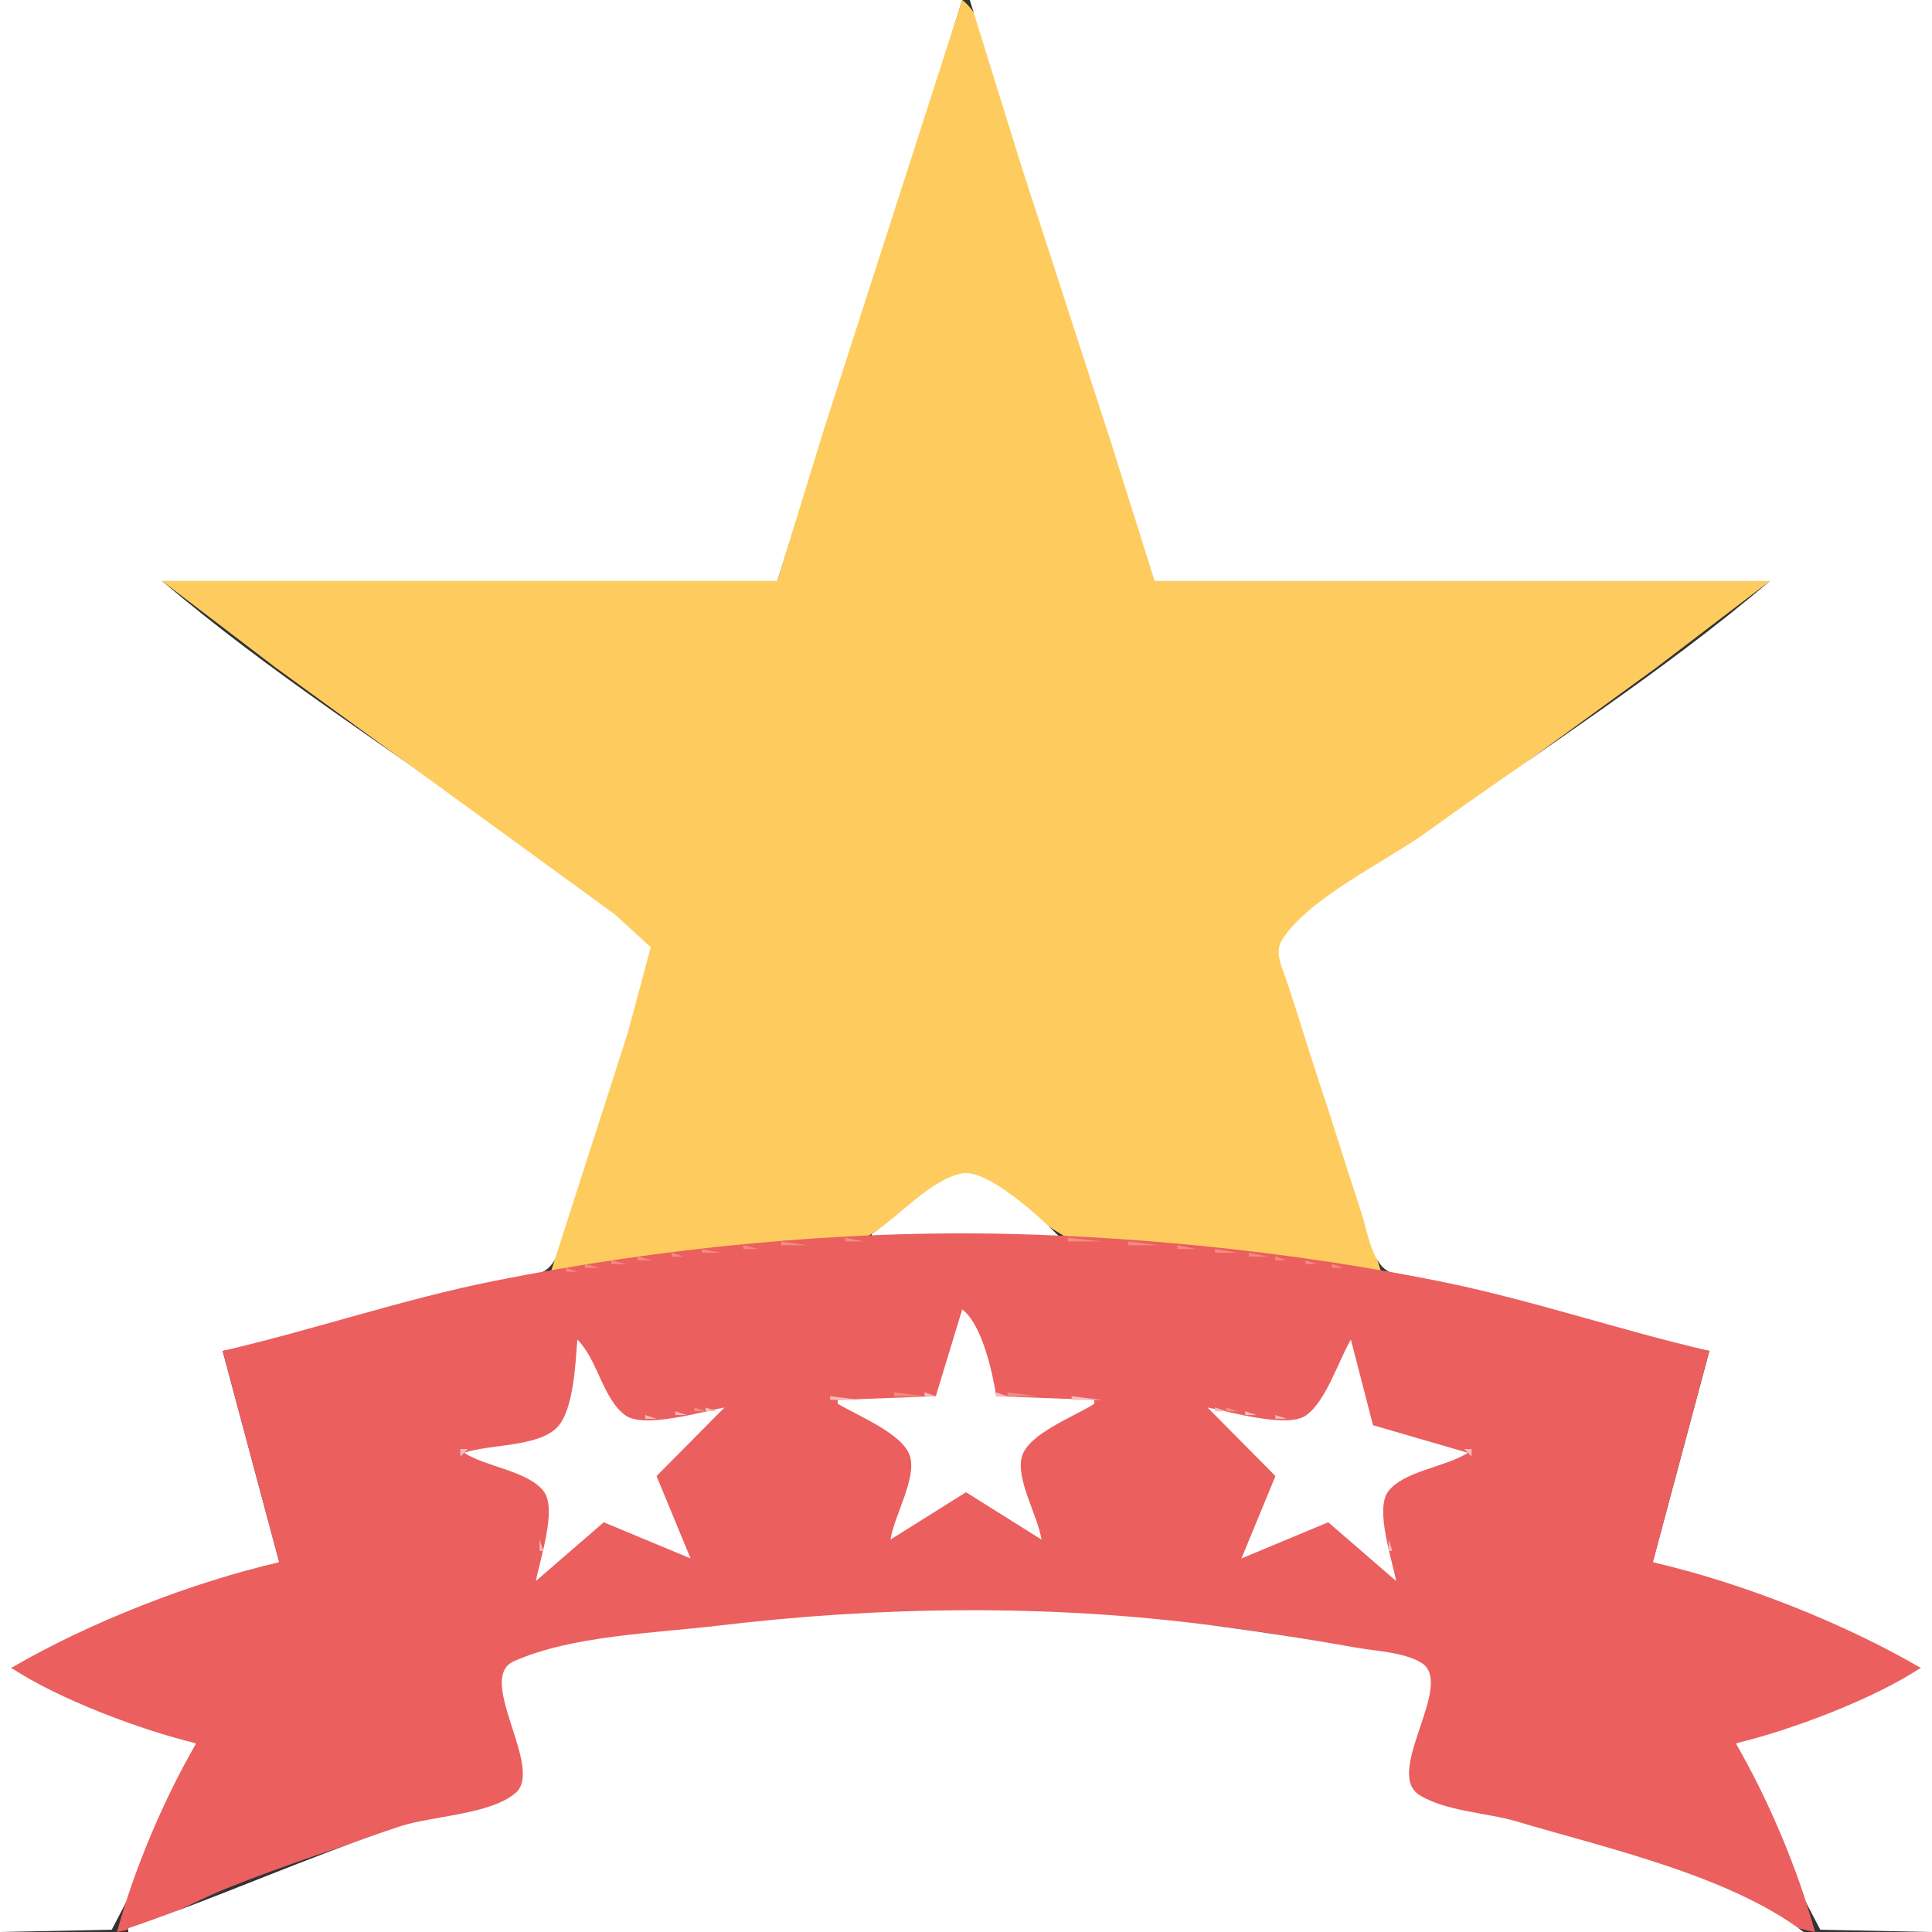 <?xml version="1.0" standalone="yes"?>
<svg xmlns="http://www.w3.org/2000/svg" width="512" height="512">
<rect width="100%" height="100%" fill="#333333" stroke="none"/>
<path style="fill:#ffffff; stroke:none;" d="M0 0L0 512L29.607 511.397L36.6 498L52 462L3 442L74 414L59 358C80.356 354.846 101.784 346.11 123 341.424C128.772 340.149 141.939 340.059 145.914 335.436C148.938 331.919 149.888 325.335 151.333 321C154.989 310.032 158.343 298.972 162 288C165.102 278.695 167.9 269.304 171 260C172.087 256.737 174.358 252.469 172.303 249.184C165.28 237.958 144.749 228.337 134 220.576C103.809 198.777 71.324 178.156 43 154L206 154L217.33 118L241.333 44L255 0L0 0z"/>
<path style="fill:#fecc5e; stroke:none;" d="M255 0L218.28 114L206 154L43 154L73 176.884L139 224.884L163 242.371L172.454 251.04L166.28 274L146 337L199 330.169L230 327.574L256 311.455L282 327.57L325 331.17L366 337L345.72 274L339.546 251.04L349 242.371L373 224.884L439 176.884L469 154L306 154C304.887 141.25 298.229 128.159 294.344 116C286.131 90.294 277.84 64.614 269.333 39C266.049 29.11 263.401 6.309 255 0z"/>
<path style="fill:#ffffff; stroke:none;" d="M257 0L270.667 44L294.67 118L306 154L469 154C440.676 178.156 408.191 198.777 378 220.576C367.251 228.337 346.72 237.958 339.697 249.184C337.642 252.469 339.913 256.737 341 260C344.1 269.304 346.898 278.695 350 288C353.657 298.972 357.011 310.032 360.667 321C362.112 325.335 363.062 331.919 366.086 335.436C370.061 340.059 383.228 340.149 389 341.424C410.216 346.11 431.644 354.846 453 358L438 414L509 442L460 462L475.4 498L482.394 511.397L512 512L512 0L257 0M231 327L231 328L281 328C276.38 323.288 261.941 309.716 255 310.955C246.796 312.42 238.02 322.629 231 327z"/>
<path style="fill:#eb5f5f; stroke:none;" d="M59 358L74 414C50.544 419.426 23.806 429.902 3 442C15.432 450.254 37.471 458.549 52 462C43.364 476.853 35.535 495.421 31 512C41.096 510.262 50.54 504.233 60 500.449C75.77 494.141 91.866 488.927 108 483.67C115.567 481.204 131.753 480.779 137.382 475.146C144.74 467.783 124.879 444.249 138.02 439.939C152.167 435.3 168.298 433.913 183 431.87C226.114 425.876 268.76 426.439 312 429.914C327.083 431.127 342.128 433.606 357 436.389C362.8 437.474 370.618 437.775 375.837 440.653C385.589 446.03 367.681 468.204 374.618 475.146C380.247 480.779 396.433 481.204 404 483.67C420.134 488.927 436.23 494.141 452 500.449C461.46 504.233 470.904 510.262 481 512C476.465 495.421 468.636 476.853 460 462C474.529 458.549 496.568 450.254 509 442C488.194 429.902 461.456 419.426 438 414L453 358C428.856 352.414 405.391 344.328 381 339.449C344.58 332.164 305.109 327.924 268 327.015C223.126 325.915 175.02 330.643 131 339.449C106.609 344.328 83.144 352.414 59 358z"/>
<path style="fill:#f8bcbc; stroke:none;" d="M223 328L224 329L223 328z"/>
<path style="fill:#f38c7f; stroke:none;" d="M224 328L224 329L229 329L224 328M283 328L283 329L292 329L283 328z"/>
<path style="fill:#f8bcbc; stroke:none;" d="M206 329L207 330L206 329z"/>
<path style="fill:#f38c7f; stroke:none;" d="M207 329L207 330L214 330L207 329M299 329L299 330L307 330L299 329z"/>
<path style="fill:#f8bcbc; stroke:none;" d="M196 330L197 331L196 330z"/>
<path style="fill:#f38c7f; stroke:none;" d="M197 330L197 331L201 331L197 330M312 330L312 331L317 331L312 330M186 331L186 332L191 332L186 331M322 331L322 332L328 332L322 331M178 332L178 333L181 333L178 332M331 332L331 333L336 333L331 332M169 333L169 334L173 334L169 333M338 333L338 334L341 334L338 333z"/>
<path style="fill:#f8bcbc; stroke:none;" d="M341 333L342 334L341 333z"/>
<path style="fill:#f38c7f; stroke:none;" d="M162 334L162 335L166 335L162 334M346 334L346 335L349 335L346 334M155 335L155 336L159 336L155 335M353 335L353 336L356 336L353 335M150 336L150 337L153 337L150 336M359.667 336.333L360.333 336.667L359.667 336.333z"/>
<path style="fill:#f8bcbc; stroke:none;" d="M361 336L362 337L361 336z"/>
<path style="fill:#f38c7f; stroke:none;" d="M146 337L147 338L146 337M365 337L366 338L365 337M255.667 345.333L256.333 345.667L255.667 345.333z"/>
<path style="fill:#f8bcbc; stroke:none;" d="M255.667 346.333L256.333 346.667L255.667 346.333z"/>
<path style="fill:#ffffff; stroke:none;" d="M255 347L248 370L222 371L222 372C227.045 375.099 239.573 380.002 241.212 386.093C242.82 392.068 236.909 401.822 236 408L256 395.455L276 408C275.091 401.822 269.18 392.068 270.788 386.093C272.459 379.884 284.971 375.328 290 372L290 371L264 370C263.068 363.69 260.187 350.896 255 347z"/>
<path style="fill:#f38c7f; stroke:none;" d="M254 348L255 349L254 348M257 348L258 349L257 348z"/>
<path style="fill:#f8bcbc; stroke:none;" d="M254 349L255 350L254 349M257 349L258 350L257 349z"/>
<path style="fill:#f38c7f; stroke:none;" d="M253 351L254 352L253 351M258 351L259 352L258 351z"/>
<path style="fill:#f8bcbc; stroke:none;" d="M253 352L254 353L253 352M258 352L259 353L258 352M153 354L155 356L153 354z"/>
<path style="fill:#f38c7f; stroke:none;" d="M154 354L155 355L154 354M252 354L253 355L252 354M259 354L260 355L259 354M357 354L358 355L357 354z"/>
<path style="fill:#f8bcbc; stroke:none;" d="M358 354L357 356L358 354z"/>
<path style="fill:#ffffff; stroke:none;" d="M153 355C152.518 361.056 152.043 374.047 147.486 378.436C142.238 383.491 129.781 382.704 123 385C128.679 388.771 140.268 389.82 144.227 395.418C147.577 400.156 143.017 413.602 142 419L160 403.418L183 413L173.994 391.17L192 373C186.298 374.059 170.682 378.607 165.789 375.111C159.761 370.805 158.409 360.336 153 355z"/>
<path style="fill:#f8bcbc; stroke:none;" d="M252 355L253 356L252 355M259 355L260 356L259 355z"/>
<path style="fill:#ffffff; stroke:none;" d="M358 355C354.683 360.625 351.436 371.349 346.073 375.111C341.135 378.575 325.721 374.063 320 373L338.006 391.17L329 413L352 403.418L370 419C368.983 413.602 364.423 400.156 367.773 395.418C371.732 389.82 383.321 388.771 389 385L363.857 377.697L358 355z"/>
<path style="fill:#f38c7f; stroke:none;" d="M155 356L156 357L155 356M356 356L357 357L356 356M152.333 357.667L152.667 358.333L152.333 357.667z"/>
<path style="fill:#f8bcbc; stroke:none;" d="M155 357L156 358L155 357z"/>
<path style="fill:#f38c7f; stroke:none;" d="M251 357L252 358L251 357M260 357L261 358L260 357z"/>
<path style="fill:#f8bcbc; stroke:none;" d="M356 357L357 358L356 357z"/>
<path style="fill:#f38c7f; stroke:none;" d="M359.333 357.667L359.667 358.333L359.333 357.667M156 358L157 359L156 358z"/>
<path style="fill:#f8bcbc; stroke:none;" d="M251 358L252 359L251 358M260 358L261 359L260 358z"/>
<path style="fill:#f38c7f; stroke:none;" d="M355 358L356 359L355 358z"/>
<path style="fill:#f8bcbc; stroke:none;" d="M152 359L153 360L152 359M156 359L157 360L156 359M355 359L356 360L355 359M359 359L360 360L359 359z"/>
<path style="fill:#f38c7f; stroke:none;" d="M157 360L158 361L157 360z"/>
<path style="fill:#f8bcbc; stroke:none;" d="M250.333 360.667L250.667 361.333L250.333 360.667M261 360L262 361L261 360z"/>
<path style="fill:#f38c7f; stroke:none;" d="M354 360L355 361L354 360z"/>
<path style="fill:#f8bcbc; stroke:none;" d="M157 361L158 362L157 361M354 361L355 362L354 361z"/>
<path style="fill:#f38c7f; stroke:none;" d="M151.333 362.667L151.667 363.333L151.333 362.667M158 362L159 363L158 362M249 362L250 363L249 362M262 362L263 363L262 362M353 362L354 363L353 362M360.333 362.667L360.667 363.333L360.333 362.667z"/>
<path style="fill:#f8bcbc; stroke:none;" d="M249 363L250 364L249 363M262 363L263 364L262 363M151 364L152 365L151 364z"/>
<path style="fill:#f38c7f; stroke:none;" d="M159 364L160 365L159 364M352 364L353 365L352 364z"/>
<path style="fill:#f8bcbc; stroke:none;" d="M360 364L361 365L360 364z"/>
<path style="fill:#f38c7f; stroke:none;" d="M248 365L249 366L248 365M263 365L264 366L263 365M160 366L161 367L160 366z"/>
<path style="fill:#f8bcbc; stroke:none;" d="M248 366L249 367L248 366M263 366L264 367L263 366z"/>
<path style="fill:#f38c7f; stroke:none;" d="M351 366L352 367L351 366M150.333 367.667L150.667 368.333L150.333 367.667M361.333 367.667L361.667 368.333L361.333 367.667z"/>
<path style="fill:#f8bcbc; stroke:none;" d="M161 368L162 369L161 368z"/>
<path style="fill:#f38c7f; stroke:none;" d="M247 368L248 369L247 368M264 368L265 369L264 368z"/>
<path style="fill:#f8bcbc; stroke:none;" d="M350 368L351 369L350 368M150.333 369.667L150.667 370.333L150.333 369.667z"/>
<path style="fill:#f38c7f; stroke:none;" d="M237 369L237 370L245 370L237 369z"/>
<path style="fill:#f8bcbc; stroke:none;" d="M245 369L245 370L248 370L245 369M264 369L264 370L267 370L264 369z"/>
<path style="fill:#f38c7f; stroke:none;" d="M267 369L267 370L275 370L267 369z"/>
<path style="fill:#f8bcbc; stroke:none;" d="M361.333 369.667L361.667 370.333L361.333 369.667M162 370L163 371L162 370M220 370L220 371L228 371L220 370M284 370L284 371L292 371L284 370M349 370L350 371L349 370z"/>
<path style="fill:#f38c7f; stroke:none;" d="M149.333 372.667L149.667 373.333L149.333 372.667z"/>
<path style="fill:#f8bcbc; stroke:none;" d="M163 372L164 373L163 372z"/>
<path style="fill:#f38c7f; stroke:none;" d="M192.333 372.667L192.667 373.333L192.333 372.667M222 372L223 373L222 372M289 372L290 373L289 372M319.333 372.667L319.667 373.333L319.333 372.667z"/>
<path style="fill:#f8bcbc; stroke:none;" d="M348 372L349 373L348 372z"/>
<path style="fill:#f38c7f; stroke:none;" d="M362.333 372.667L362.667 373.333L362.333 372.667M184 373L184 374L187 374L184 373z"/>
<path style="fill:#f8bcbc; stroke:none;" d="M187 373L187 374L190 374L187 373M224 373L225 374L224 373M287 373L288 374L287 373M322 373L322 374L325 374L322 373z"/>
<path style="fill:#f38c7f; stroke:none;" d="M325 373L325 374L328 374L325 373z"/>
<path style="fill:#f8bcbc; stroke:none;" d="M149.333 374.667L149.667 375.333L149.333 374.667M164 374L165 375L164 374z"/>
<path style="fill:#f38c7f; stroke:none;" d="M177.667 374.333L178.333 374.667L177.667 374.333z"/>
<path style="fill:#f8bcbc; stroke:none;" d="M179 374L179 375L182 375L179 374z"/>
<path style="fill:#f38c7f; stroke:none;" d="M191 374L192 375L191 374M225 374L226 375L225 374z"/>
<path style="fill:#f8bcbc; stroke:none;" d="M226 374L227 375L226 374z"/>
<path style="fill:#f38c7f; stroke:none;" d="M286 374L287 375L286 374M320 374L321 375L320 374z"/>
<path style="fill:#f8bcbc; stroke:none;" d="M330 374L330 375L333 375L330 374z"/>
<path style="fill:#f38c7f; stroke:none;" d="M333.667 374.333L334.333 374.667L333.667 374.333z"/>
<path style="fill:#f8bcbc; stroke:none;" d="M347 374L348 375L347 374M362.333 374.667L362.667 375.333L362.333 374.667z"/>
<path style="fill:#f38c7f; stroke:none;" d="M169.667 375.333L170.333 375.667L169.667 375.333z"/>
<path style="fill:#f8bcbc; stroke:none;" d="M171 375L171 376L174 376L171 375z"/>
<path style="fill:#f38c7f; stroke:none;" d="M190 375L191 376L190 375M227 375L228 376L227 375z"/>
<path style="fill:#f8bcbc; stroke:none;" d="M284 375L285 376L284 375z"/>
<path style="fill:#f38c7f; stroke:none;" d="M321 375L322 376L321 375z"/>
<path style="fill:#f8bcbc; stroke:none;" d="M338 375L338 376L341 376L338 375z"/>
<path style="fill:#f38c7f; stroke:none;" d="M341.667 375.333L342.333 375.667L341.667 375.333z"/>
<path style="fill:#f8bcbc; stroke:none;" d="M166 376L167 377L166 376M188 376L189 377L188 376M229 376L230 377L229 376M282 376L283 377L282 376M323 376L324 377L323 376M345 376L346 377L345 376z"/>
<path style="fill:#f38c7f; stroke:none;" d="M148.333 377.667L148.667 378.333L148.333 377.667z"/>
<path style="fill:#f8bcbc; stroke:none;" d="M187 377L188 378L187 377z"/>
<path style="fill:#f38c7f; stroke:none;" d="M230 377L231 378L230 377M281 377L282 378L281 377z"/>
<path style="fill:#f8bcbc; stroke:none;" d="M324 377L325 378L324 377z"/>
<path style="fill:#f38c7f; stroke:none;" d="M363.333 377.667L363.667 378.333L363.333 377.667z"/>
<path style="fill:#f8bcbc; stroke:none;" d="M186 378L187 379L186 378M232 378L233 379L232 378M279 378L280 379L279 378M325 378L326 379L325 378z"/>
<path style="fill:#f38c7f; stroke:none;" d="M145.667 379.333L146.333 379.667L145.667 379.333z"/>
<path style="fill:#f8bcbc; stroke:none;" d="M147 379L148 380L147 379z"/>
<path style="fill:#f38c7f; stroke:none;" d="M185 379L186 380L185 379M233 379L234 380L233 379z"/>
<path style="fill:#f8bcbc; stroke:none;" d="M234 379L235 380L234 379M277 379L278 380L277 379z"/>
<path style="fill:#f38c7f; stroke:none;" d="M278 379L279 380L278 379M326 379L327 380L326 379z"/>
<path style="fill:#f8bcbc; stroke:none;" d="M364 379L365 380L364 379z"/>
<path style="fill:#f38c7f; stroke:none;" d="M365.667 379.333L366.333 379.667L365.667 379.333M140.667 380.333L141.333 380.667L140.667 380.333z"/>
<path style="fill:#f8bcbc; stroke:none;" d="M142.667 380.333L143.333 380.667L142.667 380.333z"/>
<path style="fill:#f38c7f; stroke:none;" d="M184 380L185 381L184 380M235 380L236 381L235 380M276 380L277 381L276 380M327 380L328 381L327 380z"/>
<path style="fill:#f8bcbc; stroke:none;" d="M368.667 380.333L369.333 380.667L368.667 380.333z"/>
<path style="fill:#f38c7f; stroke:none;" d="M370.667 380.333L371.333 380.667L370.667 380.333M135.667 381.333L136.333 381.667L135.667 381.333z"/>
<path style="fill:#f8bcbc; stroke:none;" d="M137.667 381.333L138.333 381.667L137.667 381.333z"/>
<path style="fill:#f38c7f; stroke:none;" d="M183 381L184 382L183 381z"/>
<path style="fill:#f8bcbc; stroke:none;" d="M237 381L238 382L237 381M274 381L275 382L274 381z"/>
<path style="fill:#f38c7f; stroke:none;" d="M328 381L329 382L328 381z"/>
<path style="fill:#f8bcbc; stroke:none;" d="M373.667 381.333L374.333 381.667L373.667 381.333z"/>
<path style="fill:#f38c7f; stroke:none;" d="M375.667 381.333L376.333 381.667L375.667 381.333M131 382L132 383L131 382z"/>
<path style="fill:#f8bcbc; stroke:none;" d="M132.667 382.333L133.333 382.667L132.667 382.333z"/>
<path style="fill:#f38c7f; stroke:none;" d="M238 382L239 383L238 382M273 382L274 383L273 382z"/>
<path style="fill:#f8bcbc; stroke:none;" d="M378.667 382.333L379.333 382.667L378.667 382.333z"/>
<path style="fill:#f38c7f; stroke:none;" d="M380 382L381 383L380 382M126 383L127 384L126 383z"/>
<path style="fill:#f8bcbc; stroke:none;" d="M127.667 383.333L128.333 383.667L127.667 383.333M180 383L181 384L180 383M240 383L241 384L240 383M271 383L272 384L271 383M331 383L332 384L331 383M383.667 383.333L384.333 383.667L383.667 383.333z"/>
<path style="fill:#f38c7f; stroke:none;" d="M385 383L386 384L385 383M121 384L122 385L121 384z"/>
<path style="fill:#f8bcbc; stroke:none;" d="M122 384L122 386L124 384L122 384M179 384L180 385L179 384z"/>
<path style="fill:#f38c7f; stroke:none;" d="M241 384L242 385L241 384M270 384L271 385L270 384z"/>
<path style="fill:#f8bcbc; stroke:none;" d="M332 384L333 385L332 384M388 384L390 386L390 384L388 384z"/>
<path style="fill:#f38c7f; stroke:none;" d="M390 384L391 385L390 384z"/>
<path style="fill:#f8bcbc; stroke:none;" d="M178 385L179 386L178 385M333 385L334 386L333 385z"/>
<path style="fill:#f38c7f; stroke:none;" d="M124 386L125 387L124 386z"/>
<path style="fill:#f8bcbc; stroke:none;" d="M125 386L126 387L125 386z"/>
<path style="fill:#f38c7f; stroke:none;" d="M177 386L178 387L177 386M270 386L271 387L270 386M334 386L335 387L334 386z"/>
<path style="fill:#f8bcbc; stroke:none;" d="M386 386L387 387L386 386z"/>
<path style="fill:#f38c7f; stroke:none;" d="M387 386L388 387L387 386z"/>
<path style="fill:#f8bcbc; stroke:none;" d="M127 387L128 388L127 387z"/>
<path style="fill:#f38c7f; stroke:none;" d="M176 387L177 388L176 387z"/>
<path style="fill:#f8bcbc; stroke:none;" d="M241.333 387.667L241.667 388.333L241.333 387.667M270.333 387.667L270.667 388.333L270.333 387.667z"/>
<path style="fill:#f38c7f; stroke:none;" d="M335 387L336 388L335 387z"/>
<path style="fill:#f8bcbc; stroke:none;" d="M384 387L385 388L384 387z"/>
<path style="fill:#f38c7f; stroke:none;" d="M129 388L130 389L129 388z"/>
<path style="fill:#f8bcbc; stroke:none;" d="M130 388L131 389L130 388z"/>
<path style="fill:#f38c7f; stroke:none;" d="M175 388L176 389L175 388M336 388L337 389L336 388z"/>
<path style="fill:#f8bcbc; stroke:none;" d="M381 388L382 389L381 388z"/>
<path style="fill:#f38c7f; stroke:none;" d="M382 388L383 389L382 388M131 389L132 390L131 389z"/>
<path style="fill:#f8bcbc; stroke:none;" d="M132 389L133 390L132 389M173 389L174 390L173 389M338 389L339 390L338 389M379 389L380 390L379 389z"/>
<path style="fill:#f38c7f; stroke:none;" d="M380 389L381 390L380 389M134 390L135 391L134 390M240 390L241 391L240 390M271 390L272 391L271 390M377 390L378 391L377 390M136 391L137 392L136 391z"/>
<path style="fill:#f8bcbc; stroke:none;" d="M137 391L138 392L137 391M240 391L241 392L240 391M271 391L272 392L271 391M374 391L375 392L374 391z"/>
<path style="fill:#f38c7f; stroke:none;" d="M375 391L376 392L375 391z"/>
<path style="fill:#f8bcbc; stroke:none;" d="M139 392L140 393L139 392M173 392L174 393L173 392M338 392L339 393L338 392M372 392L373 393L372 392z"/>
<path style="fill:#f38c7f; stroke:none;" d="M141 393L142 394L141 393z"/>
<path style="fill:#f8bcbc; stroke:none;" d="M142 393L143 394L142 393z"/>
<path style="fill:#f38c7f; stroke:none;" d="M239 393L240 394L239 393M272 393L273 394L272 393z"/>
<path style="fill:#f8bcbc; stroke:none;" d="M369 393L370 394L369 393z"/>
<path style="fill:#f38c7f; stroke:none;" d="M370 393L371 394L370 393M143 394L144 395L143 394z"/>
<path style="fill:#f8bcbc; stroke:none;" d="M144 394L145 395L144 394M174 394L175 395L174 394M239 394L240 395L239 394z"/>
<path style="fill:#f38c7f; stroke:none;" d="M255.667 394.333L256.333 394.667L255.667 394.333z"/>
<path style="fill:#f8bcbc; stroke:none;" d="M272 394L273 395L272 394M337 394L338 395L337 394M367 394L368 395L367 394z"/>
<path style="fill:#f38c7f; stroke:none;" d="M368 394L369 395L368 394M145 395L146 396L145 395z"/>
<path style="fill:#f8bcbc; stroke:none;" d="M253 395L254 396L253 395M258 395L259 396L258 395z"/>
<path style="fill:#f38c7f; stroke:none;" d="M366 395L367 396L366 395z"/>
<path style="fill:#f8bcbc; stroke:none;" d="M145.333 396.667L145.667 397.333L145.333 396.667M175 396L176 397L175 396z"/>
<path style="fill:#f38c7f; stroke:none;" d="M238 396L239 397L238 396z"/>
<path style="fill:#f8bcbc; stroke:none;" d="M252 396L253 397L252 396M259 396L260 397L259 396z"/>
<path style="fill:#f38c7f; stroke:none;" d="M273 396L274 397L273 396z"/>
<path style="fill:#f8bcbc; stroke:none;" d="M336 396L337 397L336 396M366.333 396.667L366.667 397.333L366.333 396.667M238 397L239 398L238 397z"/>
<path style="fill:#f38c7f; stroke:none;" d="M251 397L252 398L251 397M260 397L261 398L260 397z"/>
<path style="fill:#f8bcbc; stroke:none;" d="M273 397L274 398L273 397z"/>
<path style="fill:#f38c7f; stroke:none;" d="M176 398L177 399L176 398z"/>
<path style="fill:#f8bcbc; stroke:none;" d="M249 398L250 399L249 398M262 398L263 399L262 398z"/>
<path style="fill:#f38c7f; stroke:none;" d="M335 398L336 399L335 398M237 399L238 400L237 399M248 399L249 400L248 399M263 399L264 400L263 399M274 399L275 400L274 399M144.333 400.667L144.667 401.333L144.333 400.667M177 400L178 401L177 400z"/>
<path style="fill:#f8bcbc; stroke:none;" d="M237.333 400.667L237.667 401.333L237.333 400.667z"/>
<path style="fill:#f38c7f; stroke:none;" d="M247 400L248 401L247 400M264 400L265 401L264 400z"/>
<path style="fill:#f8bcbc; stroke:none;" d="M274.333 400.667L274.667 401.333L274.333 400.667z"/>
<path style="fill:#f38c7f; stroke:none;" d="M334 400L335 401L334 400M367.333 400.667L367.667 401.333L367.333 400.667z"/>
<path style="fill:#f8bcbc; stroke:none;" d="M245 401L246 402L245 401M266 401L267 402L266 401M144.333 402.667L144.667 403.333L144.333 402.667M159 402L160 403L159 402M161 402L162 403L161 402z"/>
<path style="fill:#f38c7f; stroke:none;" d="M178 402L179 403L178 402M244 402L245 403L244 402M267 402L268 403L267 402M333 402L334 403L333 402z"/>
<path style="fill:#f8bcbc; stroke:none;" d="M350 402L351 403L350 402M352 402L353 403L352 402M367.333 402.667L367.667 403.333L367.333 402.667M158 403L159 404L158 403M163 403L164 404L163 403M178 403L179 404L178 403z"/>
<path style="fill:#f38c7f; stroke:none;" d="M236 403L237 404L236 403z"/>
<path style="fill:#f8bcbc; stroke:none;" d="M242 403L243 404L242 403z"/>
<path style="fill:#f38c7f; stroke:none;" d="M243 403L244 404L243 403z"/>
<path style="fill:#f8bcbc; stroke:none;" d="M269 403L270 404L269 403z"/>
<path style="fill:#f38c7f; stroke:none;" d="M275 403L276 404L275 403z"/>
<path style="fill:#f8bcbc; stroke:none;" d="M333 403L334 404L333 403M348 403L349 404L348 403M353 403L354 404L353 403M157 404L158 405L157 404M165 404L166 405L165 404z"/>
<path style="fill:#f38c7f; stroke:none;" d="M179 404L180 405L179 404z"/>
<path style="fill:#f8bcbc; stroke:none;" d="M236 404L237 405L236 404M241 404L242 405L241 404M270 404L271 405L270 404M275 404L276 405L275 404z"/>
<path style="fill:#f38c7f; stroke:none;" d="M332 404L333 405L332 404z"/>
<path style="fill:#f8bcbc; stroke:none;" d="M346 404L347 405L346 404M354 404L355 405L354 404M156 405L157 406L156 405M167 405L168 406L167 405M179 405L180 406L179 405z"/>
<path style="fill:#f38c7f; stroke:none;" d="M240 405L241 406L240 405M271 405L272 406L271 405z"/>
<path style="fill:#f8bcbc; stroke:none;" d="M332 405L333 406L332 405M344 405L345 406L344 405M355 405L356 406L355 405z"/>
<path style="fill:#f38c7f; stroke:none;" d="M143.333 406.667L143.667 407.333L143.333 406.667z"/>
<path style="fill:#f8bcbc; stroke:none;" d="M155 406L156 407L155 406M169 406L170 407L169 406z"/>
<path style="fill:#f38c7f; stroke:none;" d="M180 406L181 407L180 406M235 406L236 407L235 406z"/>
<path style="fill:#f8bcbc; stroke:none;" d="M238 406L239 407L238 406M273 406L274 407L273 406z"/>
<path style="fill:#f38c7f; stroke:none;" d="M276 406L277 407L276 406M331 406L332 407L331 406z"/>
<path style="fill:#f8bcbc; stroke:none;" d="M342 406L343 407L342 406M356 406L357 407L356 406z"/>
<path style="fill:#f38c7f; stroke:none;" d="M368.333 406.667L368.667 407.333L368.333 406.667z"/>
<path style="fill:#f8bcbc; stroke:none;" d="M154 407L155 408L154 407M171 407L172 408L171 407M180 407L181 408L180 407M235.333 407.667L235.667 408.333L235.333 407.667M237 407L238 408L237 407M274 407L275 408L274 407M276.333 407.667L276.667 408.333L276.333 407.667M331 407L332 408L331 407M340 407L341 408L340 407M357 407L358 408L357 407M143 408L143 411L144 411L143 408M153 408L154 409L153 408M173 408L174 409L173 408z"/>
<path style="fill:#f38c7f; stroke:none;" d="M181 408L182 409L181 408M236 408L237 409L236 408M275 408L276 409L275 408M330 408L331 409L330 408z"/>
<path style="fill:#f8bcbc; stroke:none;" d="M338 408L339 409L338 408M358 408L359 409L358 408M368 408L368 411L369 411L368 408M152 409L153 410L152 409M175 409L176 410L175 409M181 409L182 410L181 409M330 409L331 410L330 409M336 409L337 410L336 409M359 409L360 410L359 409M151 410L152 411L151 410M177 410L178 411L177 410z"/>
<path style="fill:#f38c7f; stroke:none;" d="M182 410L183 411L182 410M329 410L330 411L329 410z"/>
<path style="fill:#f8bcbc; stroke:none;" d="M334 410L335 411L334 410M360 410L361 411L360 410M150 411L151 412L150 411M179 411L180 412L179 411M182 411L183 412L182 411M329 411L330 412L329 411M332 411L333 412L332 411M361 411L362 412L361 411M149 412L150 413L149 412M181 412L182 413L181 412M330 412L331 413L330 412M362 412L363 413L362 412z"/>
<path style="fill:#f38c7f; stroke:none;" d="M142.333 413.667L142.667 414.333L142.333 413.667z"/>
<path style="fill:#f8bcbc; stroke:none;" d="M148 413L149 414L148 413z"/>
<path style="fill:#f38c7f; stroke:none;" d="M182.667 413.333L183.333 413.667L182.667 413.333M328.667 413.333L329.333 413.667L328.667 413.333z"/>
<path style="fill:#f8bcbc; stroke:none;" d="M363 413L364 414L363 413z"/>
<path style="fill:#f38c7f; stroke:none;" d="M369.333 413.667L369.667 414.333L369.333 413.667z"/>
<path style="fill:#f8bcbc; stroke:none;" d="M147 414L148 415L147 414M364 414L365 415L364 414M142.333 415.667L142.667 416.333L142.333 415.667M146 415L147 416L146 415M365 415L366 416L365 415M369.333 415.667L369.667 416.333L369.333 415.667M145 416L146 417L145 416M366 416L367 417L366 416M144 417L145 418L144 417M367 417L368 418L367 417M143 418L144 419L143 418M368 418L369 419L368 418z"/>
<path style="fill:#f38c7f; stroke:none;" d="M141.333 419.667L141.667 420.333L141.333 419.667z"/>
<path style="fill:#f8bcbc; stroke:none;" d="M142 419L143 420L142 419M369 419L370 420L369 419z"/>
<path style="fill:#f38c7f; stroke:none;" d="M370.333 419.667L370.667 420.333L370.333 419.667z"/>
<path style="fill:#ffffff; stroke:none;" d="M34 511L34 512L478 512C458.167 496.99 425.622 489.759 402 482.721C394.158 480.384 383.121 480.038 376.163 475.697C366.583 469.72 385.779 446.232 376.678 440.653C372.045 437.812 364.283 437.53 359 436.576C346.364 434.293 333.732 432.372 321 430.718C277.699 425.094 233.302 425.663 190 430.845C173.379 432.834 151.548 433.413 136.149 440.263C125.965 444.794 144.279 468.571 136.643 475.146C129.96 480.9 114.389 481.232 106 484.001C81.593 492.056 58.233 502.751 34 511z"/>
</svg>
